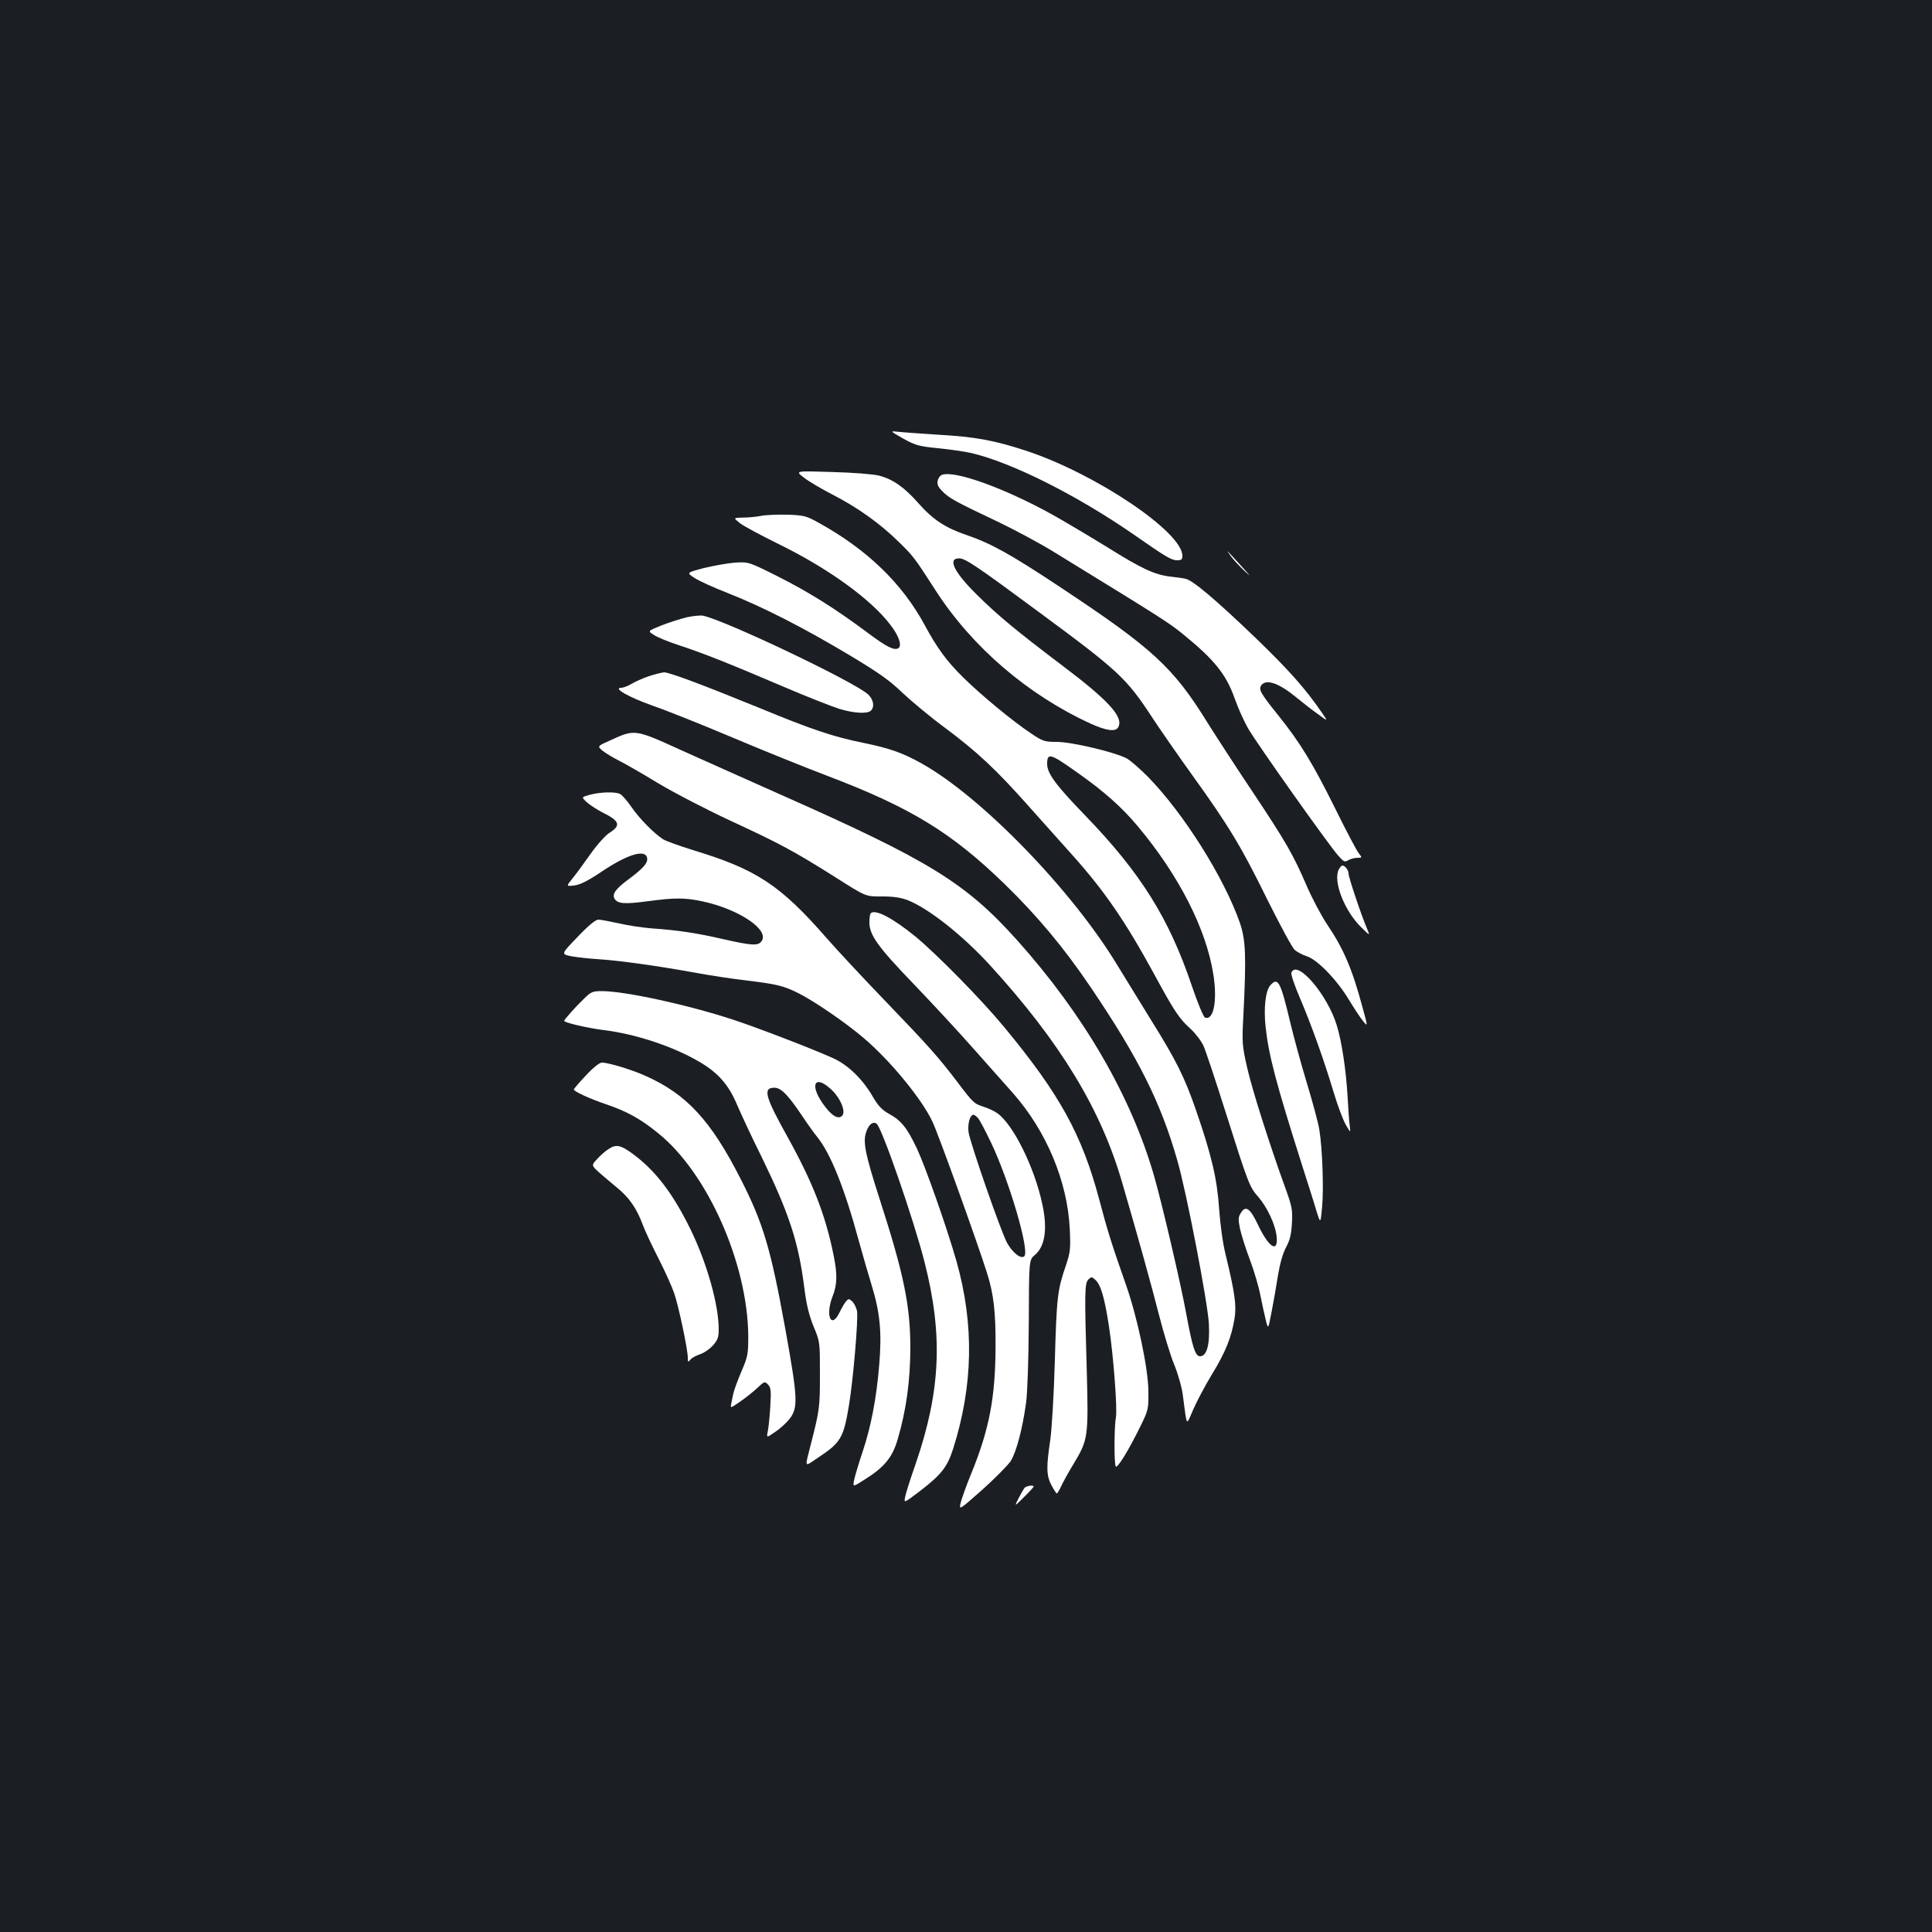 <?xml version="1.0" standalone="no"?>
<!DOCTYPE svg PUBLIC "-//W3C//DTD SVG 20010904//EN"
 "http://www.w3.org/TR/2001/REC-SVG-20010904/DTD/svg10.dtd">
<svg version="1.0" xmlns="http://www.w3.org/2000/svg"
 width="1000pt" height="1000pt" viewBox="0 0 1000 1000"
 preserveAspectRatio="xMidYMid meet">
<rect width="100%" height="100%" fill="#1b1f23"/>
<g transform="translate(0,1000) scale(0.1,-0.1)"
fill="#ffffff" stroke="none">
<path d="M4675 7730 c63 -35 81 -40 180 -50 61 -6 138 -17 173 -25 209 -49
546 -218 842 -423 163 -114 194 -132 222 -132 23 0 28 4 28 23 0 124 -452 427
-812 545 -163 53 -259 71 -453 82 -88 6 -180 12 -205 15 -45 5 -45 5 25 -35z"/>
<path d="M4161 7528 c25 -20 92 -59 148 -88 129 -66 245 -149 341 -243 78 -76
83 -83 192 -252 189 -294 479 -542 802 -690 84 -38 130 -44 144 -19 29 52 -49
138 -292 321 -238 180 -332 258 -443 368 -116 115 -149 185 -89 185 32 0 86
-36 416 -280 412 -304 451 -341 584 -544 40 -61 133 -195 207 -298 190 -264
254 -370 388 -643 66 -132 129 -250 142 -261 13 -12 42 -27 64 -34 54 -17 157
-124 217 -225 27 -44 59 -93 73 -110 25 -30 25 -30 -1 65 -54 202 -98 307
-186 437 -30 45 -78 136 -106 201 -68 158 -107 226 -281 487 -81 121 -183 278
-227 348 -182 295 -286 390 -774 713 -252 167 -352 222 -478 265 -109 37 -174
80 -248 164 -74 84 -132 124 -203 143 -33 8 -135 16 -246 19 -190 6 -190 6
-144 -29z"/>
<path d="M4878 7543 c-10 -2 -21 -16 -24 -29 -5 -20 0 -33 24 -57 35 -36 66
-53 292 -160 85 -41 214 -110 285 -154 567 -348 594 -365 670 -427 161 -131
222 -207 266 -332 17 -49 49 -120 72 -159 45 -77 411 -594 463 -653 29 -33 35
-36 53 -24 11 6 32 12 47 12 25 0 25 0 6 25 -11 14 -65 116 -120 228 -117 236
-182 342 -293 481 -96 119 -107 139 -89 161 27 32 94 7 185 -69 28 -23 75 -60
105 -81 54 -40 54 -40 23 5 -89 129 -171 221 -345 389 -204 196 -325 298 -361
305 -12 3 -46 8 -75 11 -86 10 -149 39 -333 154 -96 59 -224 135 -285 169
-243 134 -495 226 -566 205z"/>
<path d="M3940 7330 c-25 -5 -67 -9 -95 -9 -50 -1 -50 -1 -15 -29 19 -15 109
-63 200 -108 254 -124 476 -284 577 -416 45 -57 63 -110 43 -123 -22 -13 -59
5 -162 82 -165 123 -302 209 -463 290 -150 75 -150 75 -220 71 -38 -3 -111
-16 -161 -28 -91 -24 -91 -24 -50 -51 22 -15 102 -51 176 -80 178 -70 391
-179 625 -319 150 -90 208 -130 275 -195 47 -44 146 -127 221 -182 169 -126
265 -216 438 -411 75 -84 173 -194 219 -245 167 -186 275 -343 422 -612 109
-201 133 -237 194 -292 25 -23 55 -63 66 -88 11 -25 61 -175 111 -333 121
-382 126 -395 171 -446 48 -56 90 -145 96 -208 8 -87 -42 -54 -98 65 -39 82
-62 99 -86 61 -15 -23 -16 -33 -6 -83 7 -32 30 -105 52 -163 22 -58 46 -141
54 -184 9 -44 21 -101 28 -128 12 -48 12 -48 30 45 10 52 25 137 33 189 10 60
25 113 42 145 20 37 27 67 30 125 4 67 0 86 -32 175 -83 228 -175 518 -200
630 -26 114 -27 128 -19 275 15 304 12 385 -19 475 -82 234 -291 566 -476 755
-42 42 -91 85 -110 95 -64 33 -286 85 -360 85 -65 0 -73 3 -133 43 -97 64
-264 203 -354 292 -84 83 -134 151 -198 270 -117 216 -298 391 -550 530 -63
35 -75 38 -160 41 -50 1 -111 -1 -136 -6z m1628 -1323 c147 -103 239 -185 323
-286 210 -251 352 -528 389 -763 22 -136 2 -242 -43 -225 -8 3 -38 76 -68 164
-118 350 -265 585 -552 882 -153 158 -197 218 -197 267 0 59 17 54 148 -39z"/>
<path d="M6368 7125 c11 -16 42 -50 68 -75 43 -40 42 -38 -11 20 -79 87 -82
90 -57 55z"/>
<path d="M3555 6805 c-33 -8 -92 -27 -131 -42 -72 -29 -72 -29 -40 -49 17 -12
76 -36 131 -54 127 -42 244 -88 530 -210 126 -54 261 -107 299 -119 76 -23
146 -27 164 -9 20 20 13 58 -15 84 -71 65 -732 380 -853 407 -14 3 -52 -1 -85
-8z"/>
<path d="M3358 6500 c-32 -11 -72 -29 -90 -40 -18 -11 -42 -20 -53 -20 -44 -1
40 -49 159 -91 67 -23 253 -97 414 -165 161 -68 384 -158 495 -200 429 -163
642 -293 916 -559 170 -165 311 -334 449 -539 246 -364 360 -592 446 -893 47
-162 156 -727 163 -843 6 -109 -10 -170 -46 -170 -24 0 -39 46 -71 220 -30
163 -126 573 -167 715 -119 412 -364 834 -708 1218 -266 297 -455 413 -1220
752 -170 76 -404 180 -519 232 -239 109 -240 109 -363 53 -72 -32 -72 -32 -45
-55 15 -12 52 -35 82 -50 30 -15 123 -68 205 -118 85 -51 251 -137 382 -198
247 -114 323 -155 528 -284 172 -109 162 -105 254 -105 57 0 95 -6 131 -20
108 -43 286 -184 427 -339 360 -395 571 -741 681 -1121 82 -281 154 -540 192
-690 23 -90 57 -202 76 -249 20 -48 40 -117 46 -160 23 -173 16 -164 54 -77
18 42 62 125 98 184 70 115 100 190 116 288 11 67 1 135 -46 329 -15 60 -28
156 -34 240 -10 152 -39 276 -120 510 -59 170 -101 255 -232 465 -63 102 -141
229 -174 283 -234 388 -702 871 -1013 1045 -100 56 -169 80 -303 107 -159 33
-262 67 -543 183 -289 118 -460 182 -488 182 -12 -1 -48 -10 -79 -20z"/>
<path d="M3052 5886 c-43 -12 -43 -12 -15 -38 15 -14 51 -37 79 -52 92 -45
100 -68 38 -107 -18 -11 -62 -59 -96 -107 -34 -48 -76 -106 -95 -129 -33 -41
-33 -41 10 -36 30 4 69 23 139 70 142 96 238 122 238 65 0 -23 -27 -51 -95
-102 -67 -49 -87 -77 -75 -100 15 -28 50 -31 171 -15 140 19 195 19 283 0 193
-41 355 -151 306 -209 -18 -22 -51 -20 -197 13 -134 31 -230 46 -373 56 -47 4
-122 15 -168 26 -46 10 -93 19 -105 19 -14 0 -52 -31 -107 -89 -86 -89 -86
-89 -36 -100 28 -5 94 -13 146 -16 109 -7 315 -36 505 -71 72 -13 189 -31 260
-39 155 -19 191 -27 270 -67 83 -42 246 -154 338 -233 135 -115 298 -313 353
-430 30 -62 236 -634 284 -788 33 -105 44 -198 43 -377 -1 -263 -32 -428 -127
-660 -24 -58 -47 -124 -53 -146 -10 -42 -10 -42 110 64 66 59 132 126 148 149
30 48 62 170 80 303 7 48 13 229 14 412 1 326 1 326 31 352 53 44 67 135 39
263 -40 190 -151 414 -233 471 -15 11 -45 25 -67 32 -53 17 -57 20 -140 130
-100 131 -148 185 -374 420 -109 113 -245 259 -303 325 -240 275 -364 356
-692 455 -70 22 -140 47 -154 56 -49 32 -124 109 -163 166 -22 32 -48 62 -59
68 -24 13 -102 11 -158 -4z m2010 -1673 c9 -10 39 -67 68 -128 94 -197 200
-559 172 -587 -17 -17 -60 17 -89 68 -32 58 -193 522 -200 575 -5 44 8 89 26
89 4 0 15 -8 23 -17z"/>
<path d="M6930 5501 c-32 -60 28 -216 117 -302 45 -44 45 -44 28 -4 -30 70
-95 265 -95 283 0 18 -18 42 -32 42 -4 0 -12 -9 -18 -19z"/>
<path d="M4507 5273 c-4 -3 -7 -25 -7 -47 0 -66 44 -127 229 -319 94 -98 233
-248 308 -333 76 -86 169 -190 206 -232 173 -196 282 -456 294 -702 5 -106 3
-121 -20 -190 -43 -125 -48 -162 -57 -489 -5 -180 -16 -359 -24 -416 -21 -140
-20 -182 6 -232 13 -24 25 -43 28 -43 3 0 13 17 23 38 9 20 37 71 62 112 78
129 79 140 70 490 -12 404 -11 449 9 468 14 14 17 14 35 -2 29 -26 48 -92 71
-241 23 -151 44 -425 36 -470 -9 -46 -10 -241 -1 -255 8 -13 66 82 129 210 40
82 41 88 40 180 -1 118 -57 382 -116 550 -74 210 -97 284 -138 440 -90 338
-205 547 -495 897 -116 140 -343 371 -456 465 -118 96 -209 144 -232 121z"/>
<path d="M6684 4965 c-3 -8 17 -67 45 -132 60 -141 125 -323 175 -490 20 -67
48 -141 62 -165 25 -43 25 -43 20 -3 -3 22 -8 90 -11 150 -8 135 -29 278 -55
365 -48 161 -208 348 -236 275z"/>
<path d="M6576 4901 c-26 -28 -36 -119 -25 -219 16 -144 53 -286 184 -699 31
-98 67 -209 78 -248 22 -70 22 -70 30 15 9 95 2 303 -14 401 -5 35 -35 145
-65 244 -30 99 -68 239 -85 310 -51 215 -64 239 -103 196z"/>
<path d="M3019 4827 c-39 -37 -99 -105 -99 -111 0 -9 121 -37 200 -47 168 -20
364 -85 500 -165 96 -56 151 -118 194 -220 21 -49 78 -172 128 -272 143 -294
192 -442 222 -685 11 -85 25 -139 48 -195 32 -77 32 -78 32 -247 0 -169 -2
-184 -47 -360 -32 -126 -36 -119 34 -72 121 80 135 103 163 272 22 131 49 449
42 489 -4 18 -15 41 -25 50 -17 15 -19 15 -32 0 -8 -9 -23 -35 -34 -58 -43
-88 -74 -15 -36 83 25 62 26 116 5 217 -42 208 -109 377 -237 608 -117 210
-130 256 -69 256 34 0 69 -35 140 -140 27 -41 64 -93 82 -115 69 -85 142 -267
215 -537 20 -73 50 -176 66 -228 44 -143 54 -246 40 -412 -14 -175 -43 -323
-86 -452 -19 -56 -38 -120 -43 -142 -9 -42 -9 -42 52 -3 104 65 145 115 173
211 44 151 64 300 65 468 0 222 -33 384 -161 780 -70 218 -84 284 -70 333 12
43 35 65 56 51 26 -16 192 -495 248 -715 97 -379 84 -668 -45 -1044 -27 -77
-52 -155 -55 -173 -7 -33 -7 -33 75 29 113 87 143 125 174 222 103 326 109
641 17 968 -49 172 -160 488 -205 584 -51 108 -82 146 -145 180 -37 21 -56 41
-86 93 -51 87 -126 160 -201 194 -98 45 -391 158 -519 200 -234 77 -560 148
-680 148 -48 0 -56 -3 -96 -43z m1280 -463 c50 -44 81 -118 60 -139 -21 -22
-57 1 -101 64 -68 98 -40 149 41 75z"/>
<path d="M3033 4434 c-35 -37 -63 -70 -63 -73 0 -10 80 -47 165 -76 109 -37
179 -75 271 -150 256 -205 464 -675 467 -1050 0 -93 -2 -106 -36 -185 -20 -47
-38 -97 -41 -112 -4 -16 -8 -39 -11 -53 -5 -25 -5 -25 47 11 29 20 69 52 89
71 35 33 37 34 54 17 15 -16 17 -31 12 -114 -3 -52 -9 -110 -13 -129 -7 -34
-7 -34 39 -2 26 17 59 48 74 67 45 59 42 108 -22 464 -76 420 -115 549 -231
777 -154 303 -280 439 -490 533 -72 33 -194 70 -229 70 -12 0 -46 -27 -82 -66z"/>
<path d="M3149 4052 c-15 -9 -41 -32 -58 -51 -31 -33 -31 -33 16 -75 26 -22
63 -54 84 -71 65 -52 105 -110 137 -197 12 -32 49 -111 82 -175 33 -65 69
-145 80 -178 23 -67 70 -290 70 -332 0 -23 2 -25 13 -11 6 9 29 21 49 28 20 6
51 27 68 46 25 28 30 43 30 83 0 127 -60 341 -145 516 -91 186 -181 305 -299
392 -64 47 -87 52 -127 25z"/>
<path d="M5302 2298 c-5 -7 -19 -32 -31 -55 -21 -42 -21 -42 29 8 28 27 50 52
50 54 0 11 -38 4 -48 -7z"/>
</g>
</svg>
